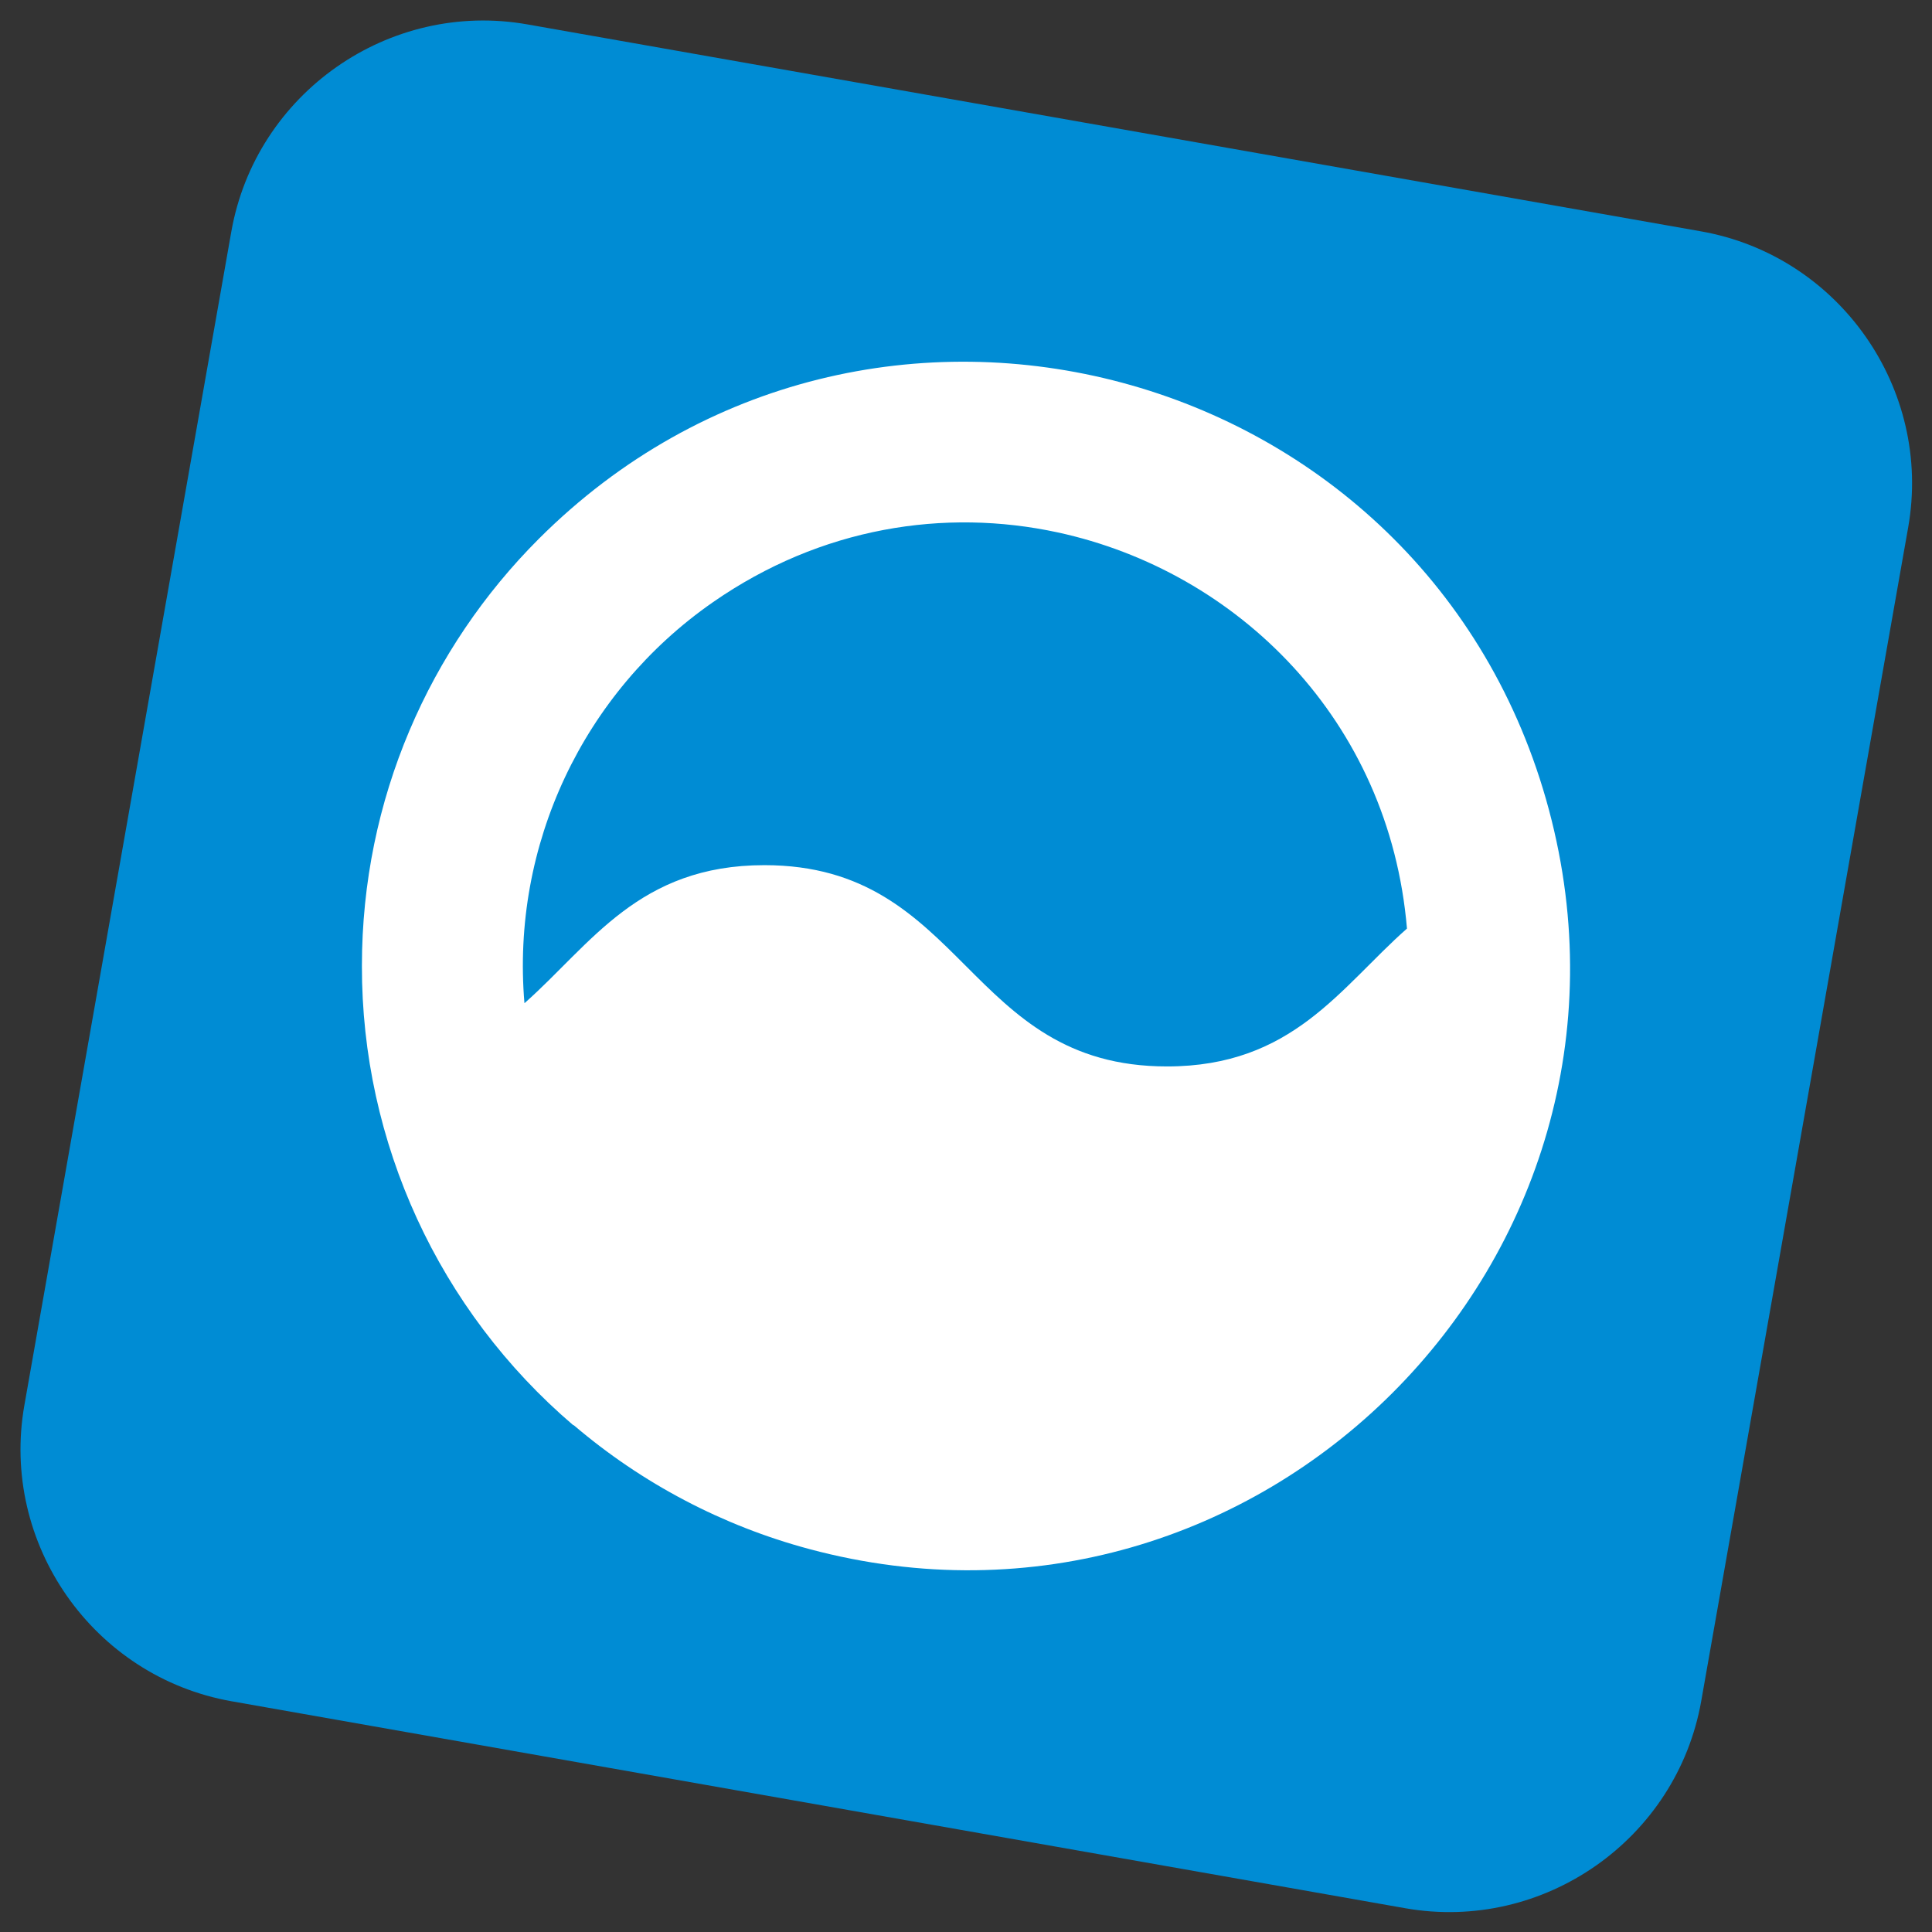 <?xml version="1.0" encoding="utf-8"?>
<svg viewBox="0 0 148 148" width="148px" height="148px" xmlns="http://www.w3.org/2000/svg" xmlns:bx="https://boxy-svg.com">
  <rect x="0" y="0" width="148" height="148" fill="#333333" stroke="none"/>
  <g transform="matrix(1.018, 0, 0, 1.018, 5.469, 6.124)" bx:origin="0 0">
    <path fill="#008CD4" d="M 122.621 11.392 L 34.311 -4.18 C 23.895 -6.018 13.871 1.004 12.034 11.418 L -3.538 99.729 C -5.374 110.145 1.644 120.168 12.06 122.006 L 100.37 137.578 C 110.786 139.414 120.811 132.392 122.647 121.978 L 138.219 33.667 C 140.057 23.253 133.037 13.227 122.621 11.392" style="pointer-events: none;" bx:origin="0.000003 0.000002"/>
  </g>
  <path d="M 43.912 109.175 C 33.617 100.385 27.699 87.521 27.724 73.984 C 27.724 61.207 32.908 49.644 41.272 41.28 C 66.453 16.107 109.44 27.632 118.652 62.024 C 127.862 96.419 96.388 127.884 61.997 118.664 C 55.35 116.884 49.185 113.64 43.951 109.175 L 43.912 109.175 Z M 40.193 76.836 C 45.3 72.308 48.923 66.275 58.559 66.275 C 73.977 66.275 73.977 81.694 89.394 81.694 C 99.03 81.694 102.653 75.661 107.78 71.133 C 106.432 55.161 94.782 43.76 81.028 40.785 C 72.373 38.914 62.886 40.376 54.607 46.137 C 44.656 53.057 39.154 64.759 40.174 76.836 L 40.193 76.836 Z" style="fill: rgb(255, 255, 255);" bx:origin="0.000001 -0.000003"/>
</svg>
